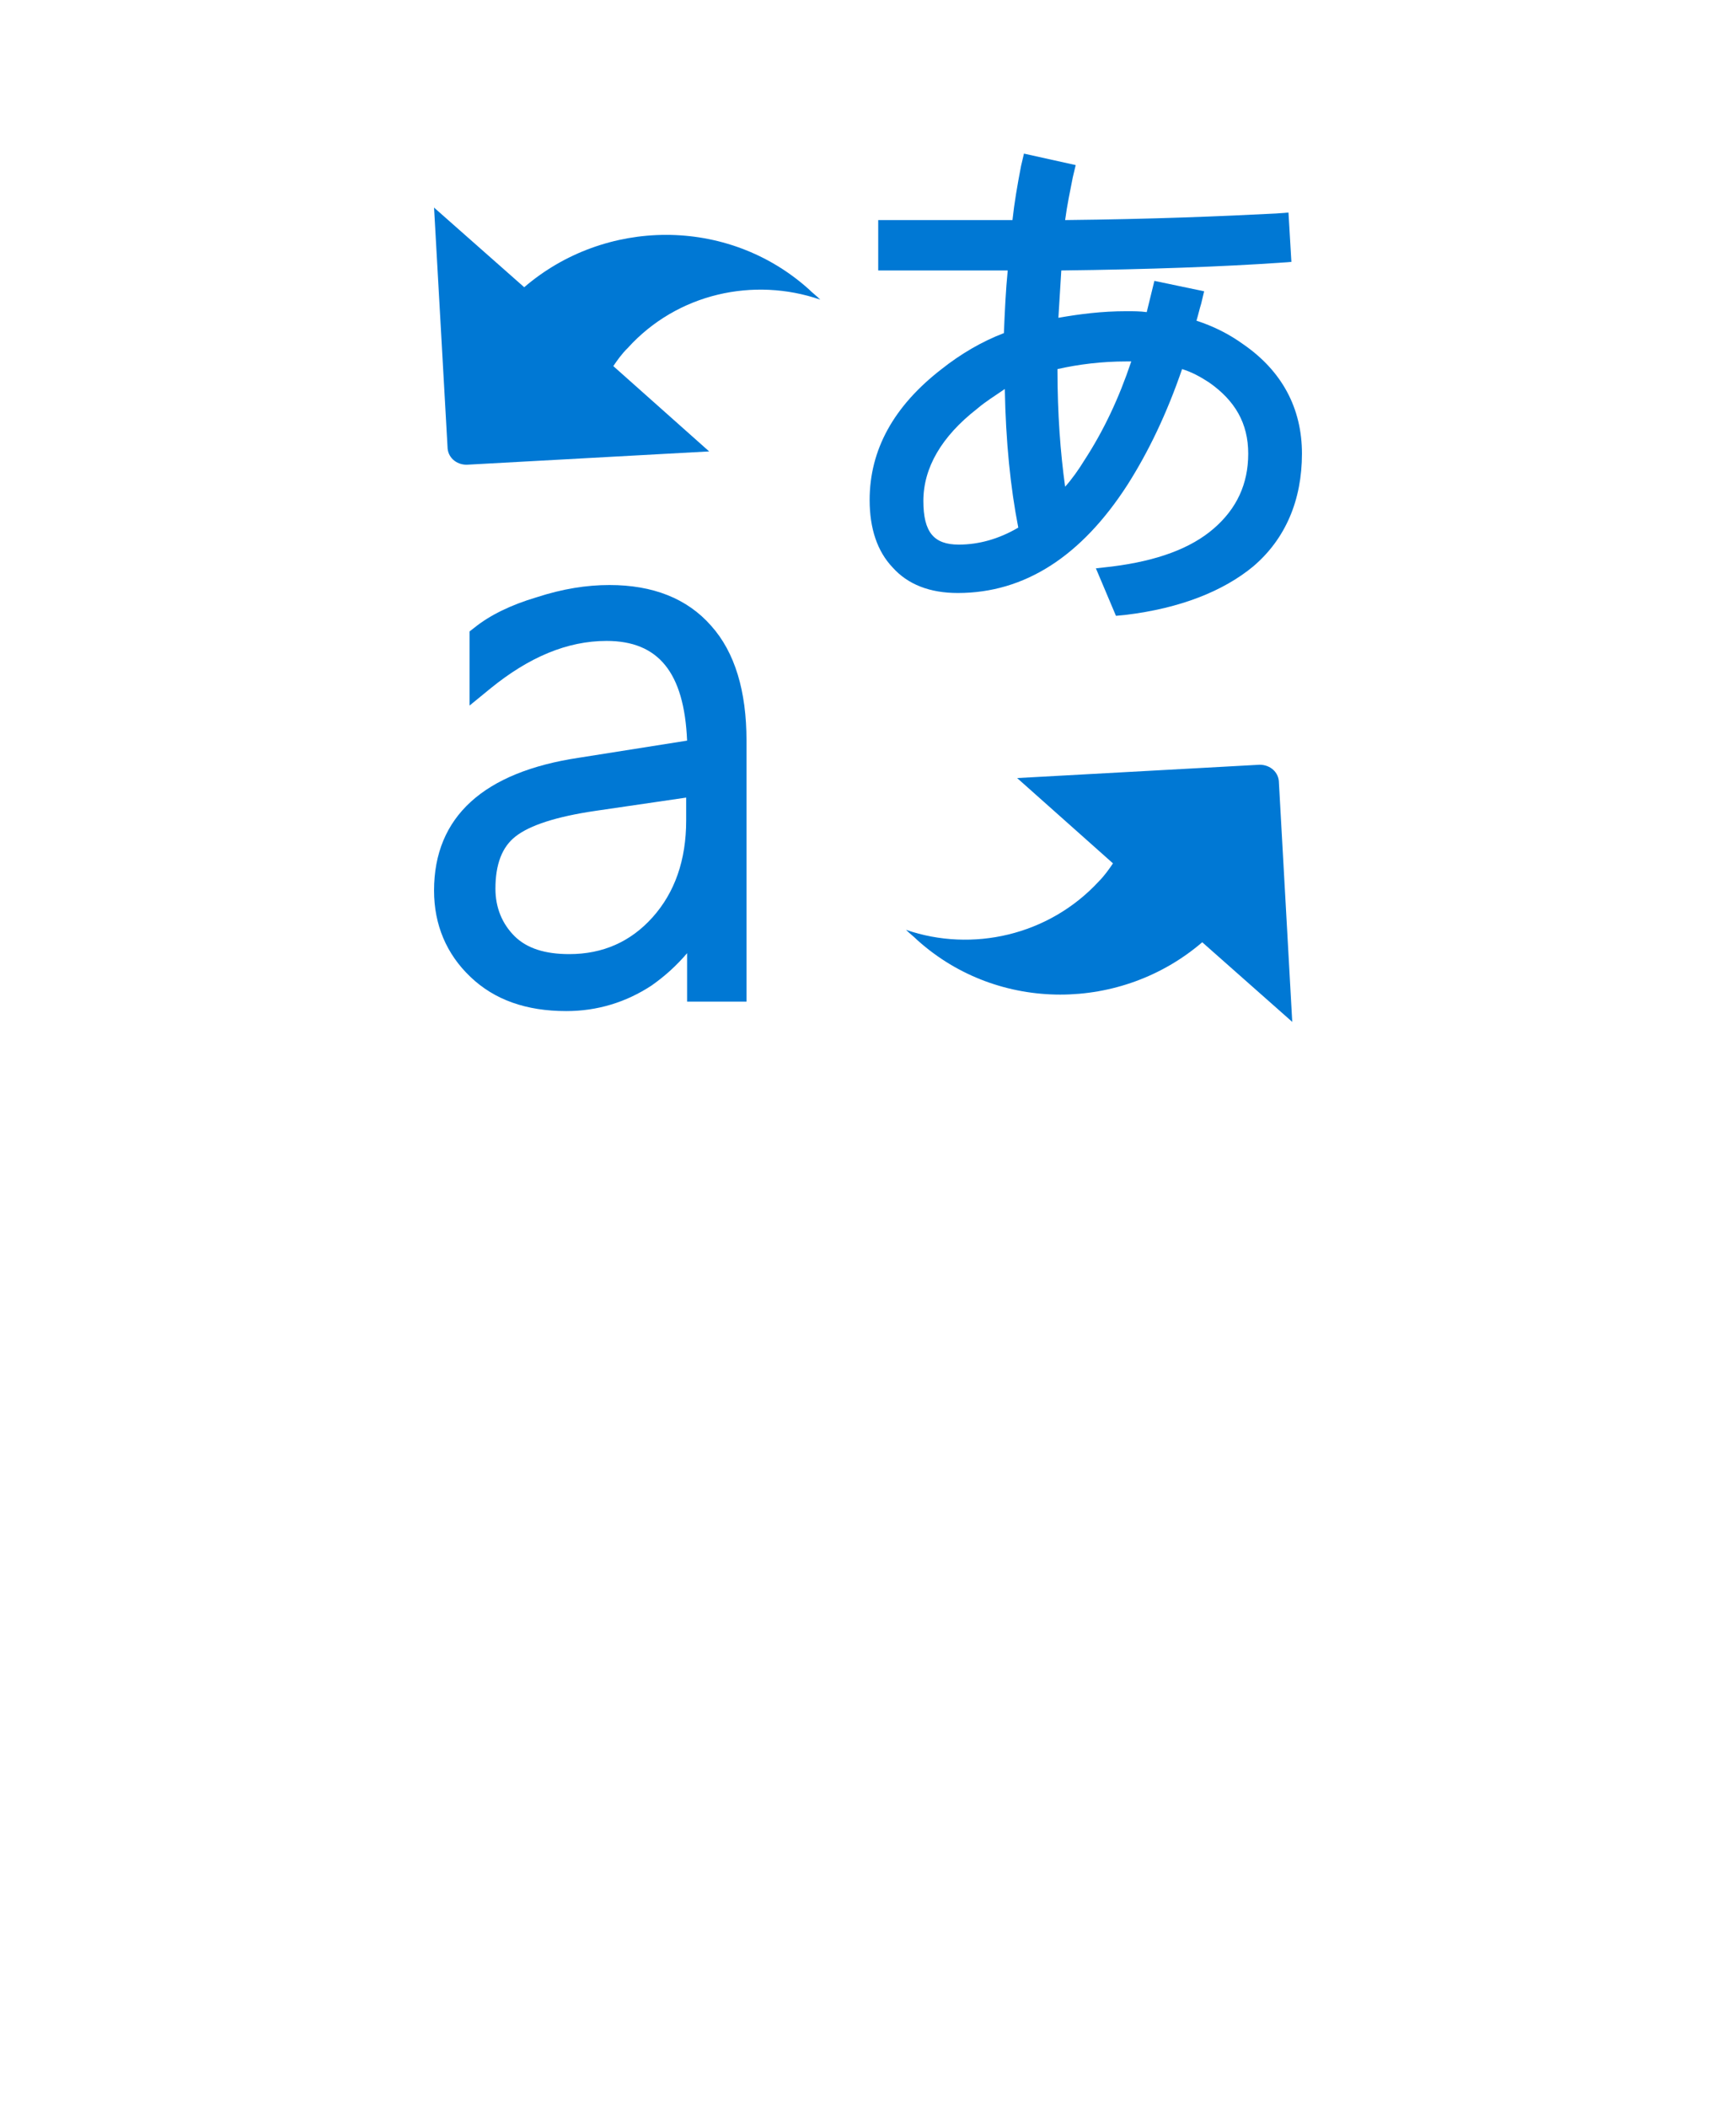<?xml version="1.0" encoding="UTF-8" standalone="no"?>
<!DOCTYPE svg PUBLIC "-//W3C//DTD SVG 1.1//EN" "http://www.w3.org/Graphics/SVG/1.1/DTD/svg11.dtd">
<!-- Generated by Microsoft Visio, SVG Export Cognitive Services Text Translator.svg Page-1 -->
<svg xmlns="http://www.w3.org/2000/svg" xmlns:xlink="http://www.w3.org/1999/xlink" xmlns:ev="http://www.w3.org/2001/xml-events"
		width="1.575in" height="1.911in" viewBox="0 0 113.386 137.592" xml:space="preserve" color-interpolation-filters="sRGB"
		class="st2">
	<style type="text/css">
	<![CDATA[
		.st1 {fill:#0078d4;stroke:none;stroke-linecap:butt;stroke-width:10.033}
		.st2 {fill:none;fill-rule:evenodd;font-size:12px;overflow:visible;stroke-linecap:square;stroke-miterlimit:3}
	]]>
	</style>

	<g>
		<title>Page-1</title>
		<g id="group3586-1" transform="translate(28.346,-70.866)">
			<title>Cognitive Services Text Translator</title>
			<g id="shape3587-2" transform="translate(-2.8777E-13,-0.705)">
				<title>Sheet.3587</title>
				<path d="M11.27 113.42 C8.7 113.42 6.2 114.48 3.69 116.52 L2.32 117.64 L2.32 112.8 L2.63 112.56 C3.63 111.75 5.01
							 111.07 6.7 110.57 C8.39 110.02 9.96 109.77 11.46 109.77 C14.28 109.77 16.53 110.64 18.1 112.43 C19.66
							 114.17 20.41 116.71 20.41 119.93 L20.41 136.97 L16.53 136.97 L16.53 133.81 C15.84 134.62 15.09 135.3
							 14.21 135.92 C12.52 137.03 10.64 137.59 8.64 137.59 C6.01 137.59 3.94 136.85 2.38 135.36 C0.81 133.87
							 0 131.95 0 129.72 C0 124.89 3.26 121.98 9.45 121.05 L16.53 119.93 C16.34 115.47 14.65 113.42 11.27 113.42
							 ZM10.52 124.52 C8.01 124.89 6.26 125.45 5.32 126.19 C4.45 126.87 4.01 127.99 4.01 129.6 C4.01 130.84
							 4.45 131.89 5.26 132.7 C6.07 133.5 7.26 133.87 8.83 133.87 C11.02 133.87 12.84 133.07 14.28 131.46 C15.72
							 129.85 16.47 127.74 16.47 125.14 L16.47 123.65 L10.52 124.52 Z" class="st1"/>
			</g>
			<g id="shape3588-4" transform="translate(30.83,-2.84217E-13)">
				<title>Sheet.3588</title>
				<path d="M12.59 128.42 C12.96 128.05 13.27 127.61 13.52 127.24 L7.26 121.67 L23.1 120.8 C23.79 120.8 24.36 121.29
							 24.36 121.98 L25.23 137.59 L19.35 132.39 C14.09 136.91 6.07 137.03 0.75 132.26 C0.5 132.01 0.25 131.83
							 0 131.58 C4.32 133.07 9.33 131.95 12.59 128.42 Z" class="st1"/>
			</g>
			<g id="shape3589-6" transform="translate(2.81775E-13,-36.379)">
				<title>Sheet.3589</title>
				<path d="M12.65 129.97 C12.27 130.34 11.96 130.78 11.71 131.15 L17.97 136.72 L2.13 137.59 C1.44 137.59 0.88 137.1
							 0.88 136.41 L0 120.8 L5.89 126 C11.15 121.48 19.16 121.36 24.48 126.13 C24.73 126.38 24.98 126.56 25.23
							 126.81 C20.91 125.32 15.9 126.38 12.65 129.97 Z" class="st1"/>
			</g>
			<g id="shape3590-8" transform="translate(28.454,-26.514)">
				<title>Sheet.3590</title>
				<path d="M26.55 111.32 L27.36 111.26 L27.55 114.48 L26.74 114.54 C23.04 114.79 18.35 114.97 12.52 115.04 C12.46 115.96
							 12.4 117.02 12.33 118.13 C13.71 117.89 15.15 117.7 16.78 117.7 C17.22 117.7 17.66 117.7 18.1 117.76
							 L18.6 115.72 L21.85 116.4 L21.66 117.2 C21.54 117.58 21.48 117.89 21.35 118.32 C22.48 118.69 23.48 119.19
							 24.42 119.87 C26.92 121.6 28.24 124.02 28.24 127 C28.24 130.03 27.17 132.57 25.05 134.37 C23.1 135.98
							 20.29 137.1 16.72 137.53 L16.09 137.59 L14.78 134.49 L15.84 134.37 C18.78 134 20.98 133.19 22.48 131.89
							 C23.98 130.59 24.73 128.98 24.73 127 C24.73 125.01 23.86 123.53 22.17 122.35 C21.6 121.98 21.04 121.67
							 20.41 121.48 C19.41 124.39 18.22 126.87 16.84 129.04 C13.84 133.69 10.14 136.1 5.76 136.1 C3.94 136.1
							 2.5 135.55 1.5 134.43 C0.5 133.38 0 131.89 0 130.03 C0 126.75 1.57 123.9 4.7 121.48 C5.95 120.49 7.33
							 119.68 8.77 119.13 C8.83 117.7 8.89 116.34 9.02 115.04 C8.27 115.04 7.39 115.04 5.82 115.04 C3.76 115.04
							 2.69 115.04 1.38 115.04 L0.56 115.04 L0.56 111.75 L1.38 111.75 C2.69 111.75 3.76 111.75 5.89 111.75
							 C7.64 111.75 8.52 111.75 9.33 111.75 C9.45 110.64 9.64 109.52 9.89 108.22 L10.08 107.41 L13.46 108.16
							 L13.27 108.96 C13.09 109.89 12.9 110.76 12.77 111.75 C18.47 111.69 23.04 111.5 26.55 111.32 ZM16.78
							 120.98 C15.15 120.98 13.65 121.17 12.27 121.48 L12.27 121.54 C12.27 124.39 12.46 126.93 12.77 129.16
							 C13.21 128.67 13.65 128.05 14.03 127.43 C15.28 125.51 16.28 123.4 17.09 120.98 C17.03 120.98 16.91 120.98
							 16.78 120.98 ZM7.01 124.08 C4.7 125.88 3.51 127.92 3.51 130.09 C3.51 132.14 4.2 132.94 5.82 132.94 C7.14
							 132.94 8.45 132.57 9.71 131.83 C9.2 129.23 8.89 126.19 8.83 122.78 C8.2 123.22 7.58 123.59 7.01 124.08
							 Z" class="st1"/>
			</g>
		</g>
	</g>
</svg>

